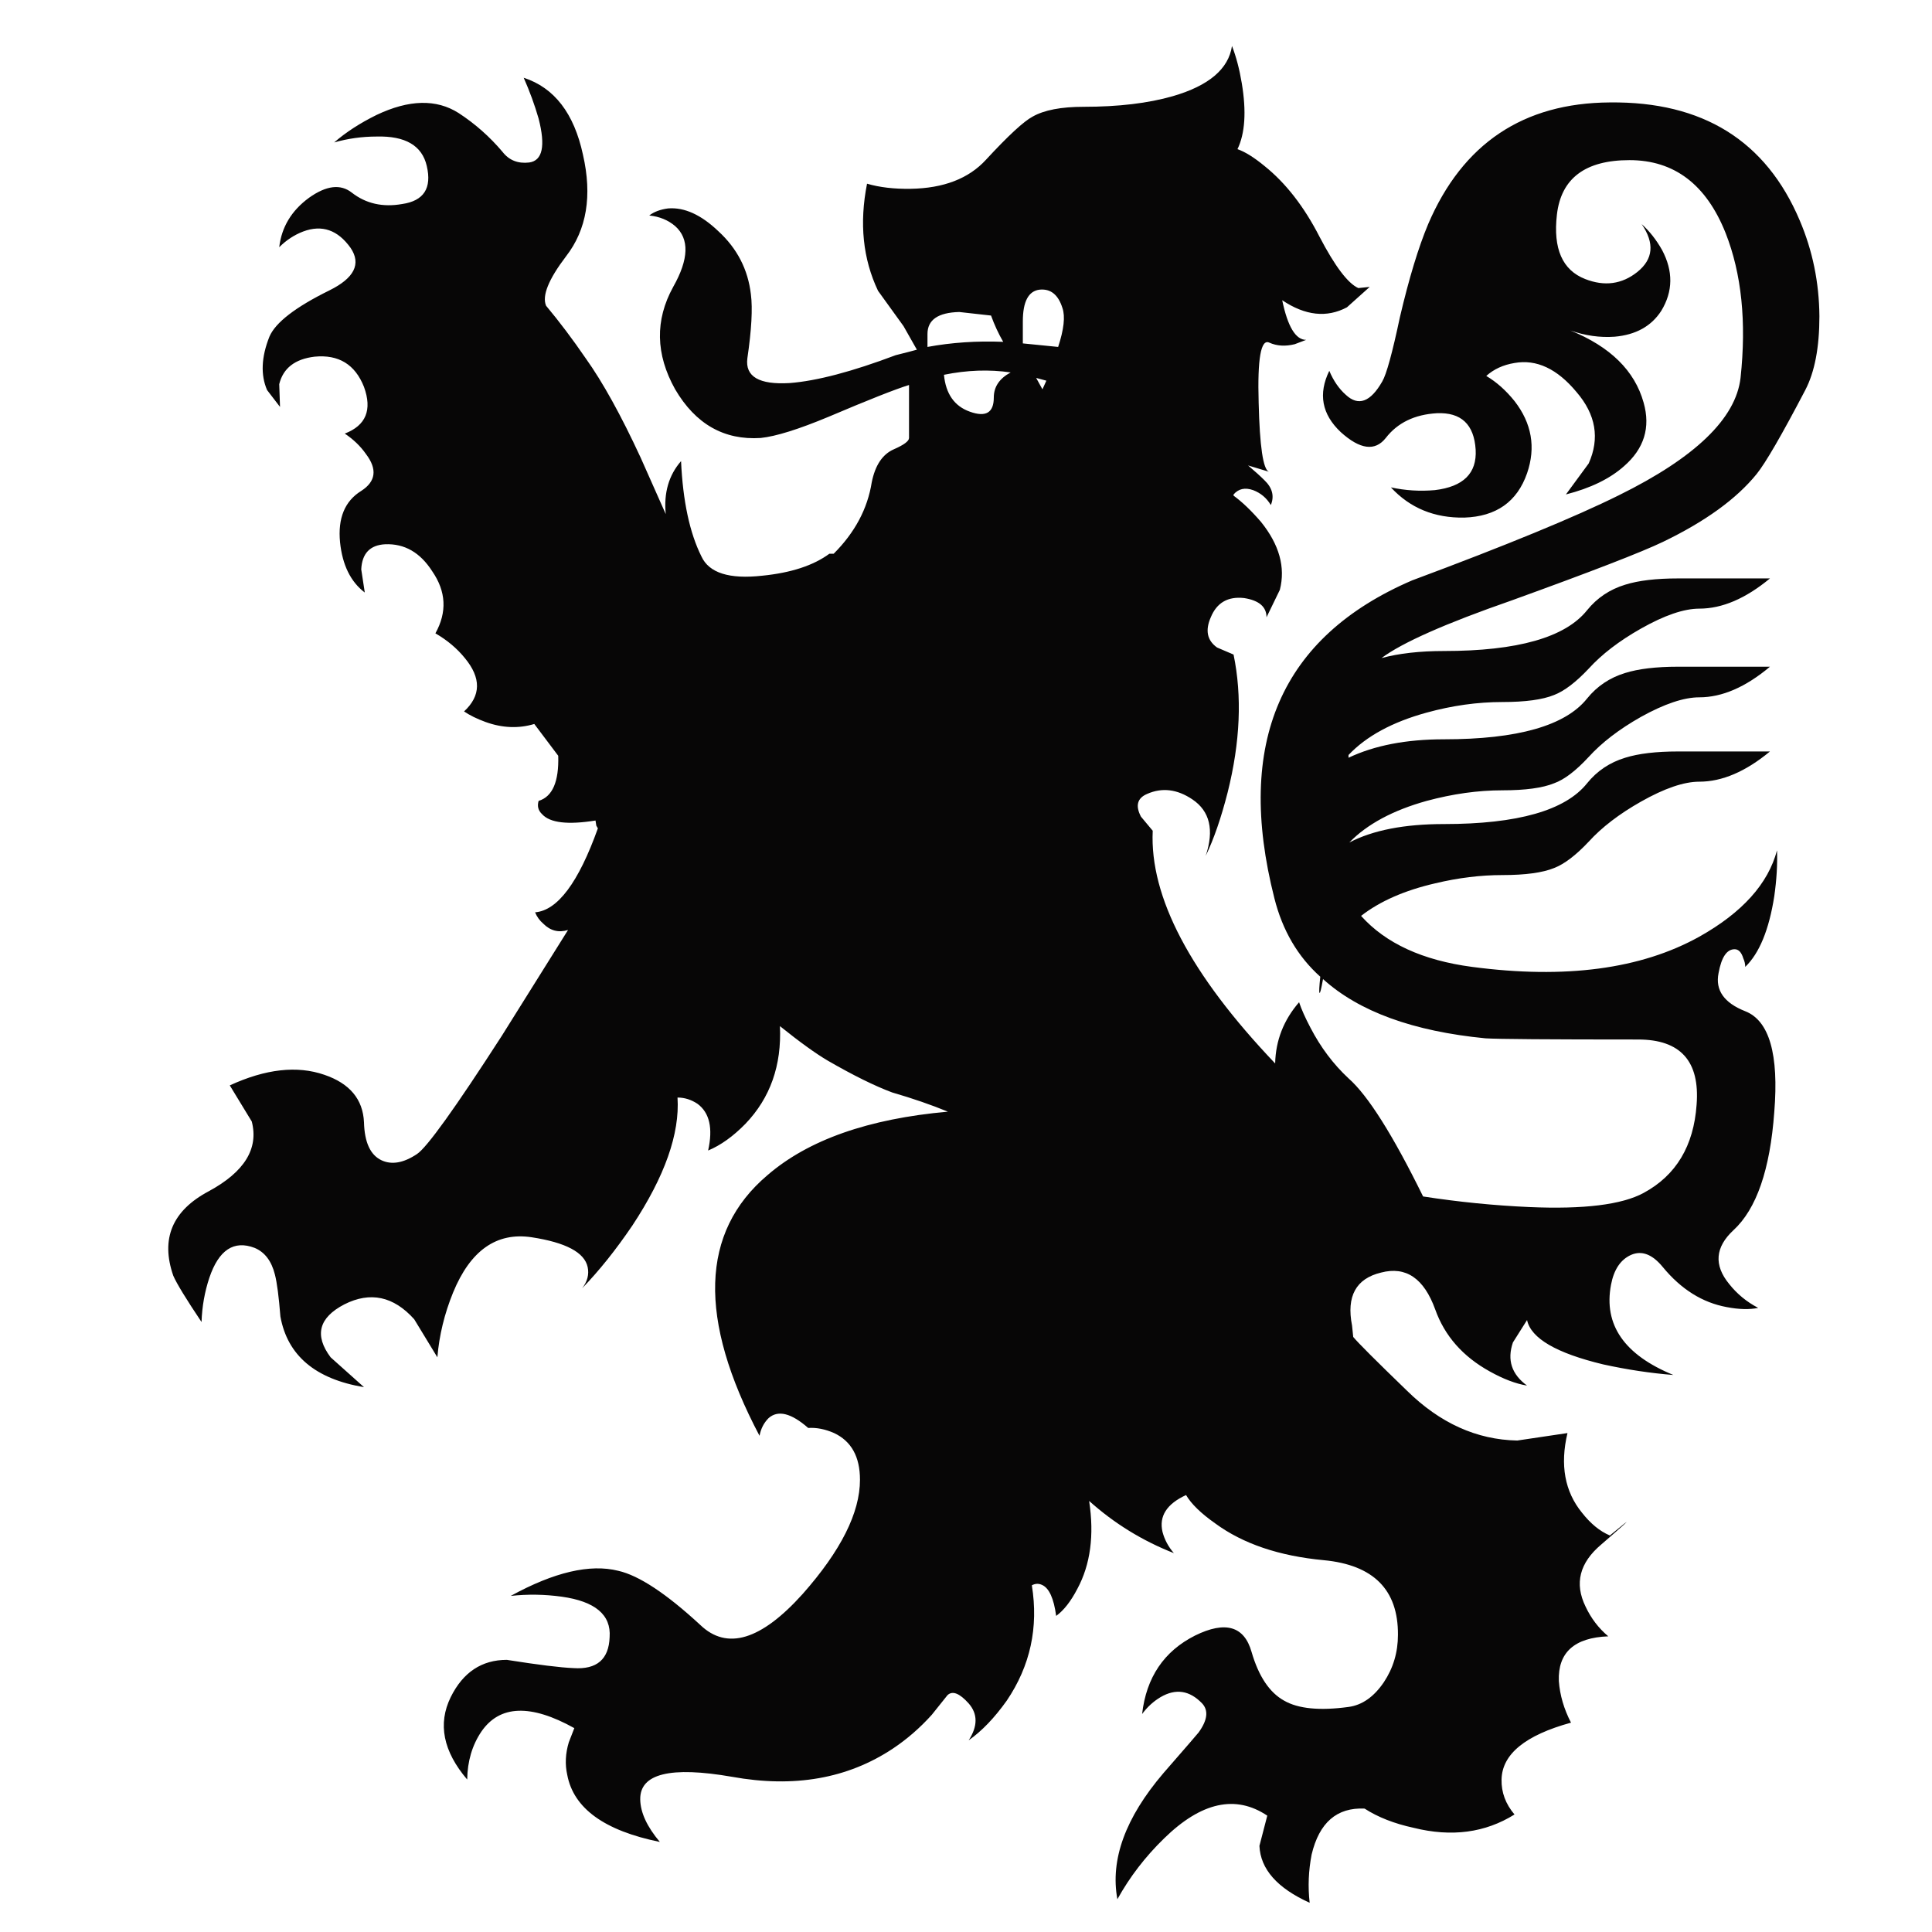 <?xml version="1.0" encoding="utf-8"?>
<!-- Generator: Adobe Illustrator 16.0.0, SVG Export Plug-In . SVG Version: 6.00 Build 0)  -->
<!DOCTYPE svg PUBLIC "-//W3C//DTD SVG 1.1//EN" "http://www.w3.org/Graphics/SVG/1.1/DTD/svg11.dtd">
<svg version="1.1" id="Layer_1" xmlns="http://www.w3.org/2000/svg" xmlns:xlink="http://www.w3.org/1999/xlink" x="0px" y="0px"
	 width="300px" height="300px" viewBox="0 0 300 300" enable-background="new 0 0 300 300" xml:space="preserve">
<path fill-rule="evenodd" clip-rule="evenodd" fill="#070606" d="M156.935,57.831c-3.331-0.486-6.783-0.365-10.358,0.366
	c0.284,2.966,1.624,4.875,4.021,5.728c2.478,0.894,3.718,0.163,3.718-2.193C154.315,60.066,155.189,58.766,156.935,57.831z
	 M162.479,59.111l-1.584-0.426c0.528,0.934,0.853,1.523,0.975,1.767L162.479,59.111z M148.953,48.447
	c-3.291,0.083-4.935,1.219-4.935,3.414v2.01c3.737-0.69,7.657-0.955,11.76-0.791c-0.731-1.261-1.361-2.621-1.89-4.083
	L148.953,48.447z M164.308,53.871c0.895-2.722,1.117-4.732,0.671-6.032c-0.649-2.072-1.827-3.026-3.534-2.863
	c-1.747,0.203-2.62,1.848-2.62,4.935v3.412L164.308,53.871z M82.172,25.233c2.071-0.284,2.559-2.559,1.462-6.824
	c-0.609-2.112-1.381-4.225-2.315-6.337c4.752,1.543,7.819,5.524,9.201,11.942c1.462,6.378,0.589,11.639-2.62,15.782
	c-2.722,3.575-3.758,6.134-3.107,7.677c2.071,2.478,4.123,5.2,6.154,8.165c2.64,3.696,5.483,8.835,8.53,15.417l3.9,8.773
	c-0.325-3.29,0.467-6.031,2.376-8.226c0.284,6.215,1.341,11.15,3.168,14.807c1.178,2.559,4.327,3.555,9.444,2.986
	c4.468-0.447,7.941-1.584,10.42-3.412h0.67c3.291-3.291,5.26-6.987,5.909-11.09c0.529-2.64,1.667-4.347,3.414-5.119
	c1.584-0.69,2.375-1.279,2.375-1.766v-8.226c-2.111,0.65-6.276,2.295-12.491,4.936c-4.671,1.949-8.186,3.046-10.541,3.291
	c-5.687,0.365-10.115-2.153-13.284-7.556c-3.046-5.443-3.148-10.744-0.305-15.903c2.437-4.306,2.539-7.454,0.305-9.444
	c-1.097-0.935-2.437-1.483-4.021-1.646c0.731-0.568,1.706-0.935,2.925-1.097c2.519-0.203,5.119,0.976,7.799,3.534
	c2.925,2.682,4.611,5.951,5.058,9.811c0.285,2.194,0.101,5.504-0.548,9.932c-0.366,2.843,1.828,4.124,6.581,3.84
	c4.184-0.325,9.668-1.768,16.452-4.328c1.624-0.406,2.72-0.69,3.289-0.852l-2.071-3.656l-3.96-5.485
	c-2.356-4.956-2.925-10.5-1.707-16.634c1.95,0.568,4.205,0.833,6.763,0.792c5.119-0.081,9.019-1.584,11.7-4.508
	c3.452-3.738,5.869-5.972,7.25-6.703c1.787-1.016,4.429-1.523,7.921-1.523c5.403,0,10.014-0.549,13.833-1.646
	c5.604-1.625,8.672-4.225,9.2-7.799c0.65,1.665,1.158,3.594,1.523,5.788c0.731,4.387,0.507,7.799-0.671,10.236
	c1.178,0.406,2.58,1.279,4.205,2.62c3.289,2.64,6.134,6.296,8.53,10.968c2.396,4.59,4.407,7.251,6.031,7.982l1.768-0.183
	l-3.533,3.168c-3.127,1.665-6.479,1.3-10.054-1.097c0.852,4.104,2.092,6.155,3.717,6.155l-1.768,0.67
	c-1.463,0.366-2.782,0.285-3.96-0.244c-1.301-0.609-1.849,2.498-1.646,9.323c0.162,6.783,0.69,10.358,1.585,10.724l-3.23-0.975
	c1.056,0.894,1.91,1.665,2.56,2.314c1.219,1.178,1.543,2.458,0.975,3.839c-0.65-1.097-1.564-1.869-2.742-2.316
	c-1.26-0.446-2.273-0.224-3.046,0.67v0.183c1.34,0.975,2.763,2.337,4.266,4.083c2.843,3.534,3.818,7.048,2.923,10.542l-2.07,4.265
	c0-1.625-1.158-2.621-3.474-2.986c-2.518-0.284-4.245,0.711-5.18,2.986c-0.894,2.032-0.566,3.595,0.975,4.691l2.561,1.097
	c1.34,6.459,1.035,13.588-0.914,21.387c-1.016,3.98-2.152,7.271-3.412,9.872c1.34-4.022,0.649-6.947-2.071-8.774
	c-2.357-1.584-4.693-1.869-7.008-0.854c-1.543,0.65-1.869,1.828-0.976,3.535l1.829,2.193c-0.488,10.277,5.85,22.321,19.011,36.132
	c0.08-3.573,1.321-6.743,3.716-9.506c0.365,1.098,0.956,2.417,1.768,3.96c1.584,3.048,3.554,5.668,5.91,7.861
	c3.006,2.641,6.865,8.754,11.577,18.34c5.523,0.854,11.029,1.402,16.514,1.646c8.449,0.365,14.359-0.367,17.73-2.195
	c5.037-2.722,7.779-7.29,8.227-13.71c0.526-6.742-2.499-10.114-9.08-10.114c-13.894,0-21.792-0.061-23.703-0.182
	c-11.251-1.097-19.66-4.163-25.226-9.202c-0.284,1.586-0.467,2.296-0.548,2.133c-0.08-0.121-0.04-0.954,0.122-2.498
	c-3.495-3.127-5.87-7.189-7.128-12.186c-6.135-24.128,0.994-40.58,21.386-49.354c14.623-5.443,25.327-9.851,32.11-13.222
	c11.862-5.849,18.158-11.922,18.89-18.219c0.935-8.693,0.163-16.188-2.314-22.484c-3.006-7.556-7.983-11.333-14.929-11.333
	c-6.865,0-10.623,2.824-11.272,8.47c-0.609,5.28,0.852,8.611,4.387,9.992c3.006,1.178,5.708,0.813,8.104-1.097
	c2.478-1.99,2.701-4.468,0.67-7.434c1.219,1.097,2.274,2.438,3.168,4.022c1.747,3.29,1.706,6.438-0.121,9.444
	c-1.544,2.396-3.961,3.736-7.251,4.021c-2.276,0.163-4.57-0.163-6.886-0.974c6.215,2.518,10.013,6.254,11.395,11.211
	c1.096,3.858,0.08,7.149-3.047,9.87c-2.193,1.95-5.199,3.412-9.019,4.387l3.535-4.813c1.745-3.9,1.117-7.596-1.89-11.09
	c-3.006-3.615-6.215-5.118-9.627-4.509c-1.747,0.285-3.209,0.956-4.387,2.011c1.584,0.935,3.046,2.234,4.387,3.9
	c2.681,3.452,3.331,7.189,1.949,11.211c-1.542,4.428-4.794,6.723-9.748,6.885c-4.632,0.081-8.43-1.483-11.395-4.692
	c2.234,0.487,4.509,0.63,6.823,0.426c4.429-0.528,6.541-2.62,6.338-6.275c-0.244-3.94-2.255-5.831-6.032-5.667
	c-3.453,0.204-6.094,1.482-7.922,3.839c-1.664,2.112-4.001,1.808-7.007-0.915c-2.925-2.762-3.514-5.931-1.767-9.506
	c0.65,1.543,1.502,2.783,2.56,3.718c1.948,1.828,3.839,1.136,5.667-2.072c0.649-1.098,1.563-4.428,2.741-9.993
	c1.421-6.053,2.884-10.866,4.387-14.441c5.362-12.511,14.767-18.807,28.212-18.889c14.42-0.163,24.25,5.951,29.49,18.341
	c1.991,4.671,3.006,9.627,3.047,14.868c0,4.833-0.731,8.651-2.193,11.454c-3.655,6.987-6.174,11.333-7.556,13.04
	c-3.128,3.859-7.981,7.373-14.562,10.542c-3.291,1.584-11.111,4.61-23.46,9.078c-10.277,3.575-17.021,6.561-20.229,8.958
	c2.722-0.732,5.952-1.097,9.688-1.097c11.455,0,18.869-2.113,22.24-6.337c1.544-1.909,3.514-3.229,5.909-3.96
	c2.072-0.65,4.814-0.975,8.227-0.975h14.259c-3.777,3.127-7.434,4.692-10.968,4.692c-2.396,0-5.424,1.036-9.079,3.107
	c-3.371,1.909-6.072,3.981-8.104,6.215c-1.991,2.112-3.778,3.474-5.363,4.083c-1.786,0.731-4.468,1.096-8.042,1.096
	c-3.859,0-7.779,0.548-11.761,1.646c-5.32,1.461-9.362,3.656-12.125,6.58v0.427c4.022-1.91,8.957-2.864,14.807-2.864
	c11.455,0,18.869-2.112,22.24-6.337c1.544-1.909,3.514-3.229,5.909-3.96c2.072-0.65,4.814-0.975,8.227-0.975h14.259
	c-3.777,3.169-7.434,4.753-10.968,4.753c-2.396,0-5.424,1.015-9.079,3.047c-3.371,1.909-6.072,3.98-8.104,6.214
	c-1.991,2.152-3.778,3.514-5.363,4.083c-1.786,0.731-4.468,1.096-8.042,1.096c-3.779,0-7.699,0.549-11.761,1.646
	c-5.24,1.461-9.24,3.615-12.003,6.458c3.655-1.909,8.551-2.864,14.685-2.864c11.455,0,18.869-2.112,22.24-6.336
	c1.544-1.91,3.514-3.229,5.909-3.96c2.072-0.65,4.814-0.976,8.227-0.976h14.259c-3.777,3.129-7.434,4.692-10.968,4.692
	c-2.396,0-5.424,1.036-9.079,3.107c-3.371,1.909-6.072,3.981-8.104,6.215c-1.991,2.112-3.778,3.473-5.363,4.083
	c-1.786,0.73-4.468,1.096-8.042,1.096c-3.371,0-6.845,0.427-10.42,1.281c-4.753,1.096-8.592,2.782-11.516,5.057
	c3.819,4.266,9.566,6.906,17.243,7.921c14.462,1.909,26.222,0.345,35.28-4.692c6.661-3.737,10.683-8.205,12.064-13.404
	c0.081,2.193-0.061,4.57-0.427,7.128c-0.812,5.199-2.314,8.855-4.508,10.968c0-0.447-0.103-0.894-0.306-1.34
	c-0.285-0.935-0.732-1.401-1.341-1.401c-1.219,0-2.05,1.239-2.498,3.716c-0.528,2.642,0.853,4.611,4.145,5.91
	c3.736,1.464,5.239,6.683,4.508,15.661c-0.65,8.936-2.761,15.05-6.336,18.338c-2.845,2.643-3.068,5.425-0.672,8.35
	c1.219,1.544,2.723,2.782,4.509,3.716c-1.34,0.284-2.964,0.245-4.874-0.121c-3.777-0.691-7.088-2.762-9.931-6.214
	c-1.626-1.991-3.271-2.62-4.938-1.891c-1.624,0.73-2.66,2.274-3.107,4.631c-1.177,6.217,2.053,10.888,9.688,14.015
	c-3.574-0.284-7.209-0.834-10.906-1.645c-7.271-1.748-11.212-4.042-11.821-6.887l-2.193,3.474c-0.935,2.722-0.203,4.957,2.193,6.703
	c-1.747-0.283-3.675-1.017-5.788-2.195c-4.185-2.314-7.007-5.522-8.47-9.625c-1.746-4.834-4.551-6.743-8.408-5.729
	c-3.9,0.934-5.403,3.677-4.509,8.227l0.183,1.768c0.73,0.894,3.515,3.676,8.347,8.347c5.119,5.036,10.827,7.616,17.122,7.739
	l7.8-1.159c-1.178,4.957-0.426,9.081,2.254,12.368c1.341,1.707,2.782,2.885,4.327,3.535c1.096-0.893,1.869-1.523,2.314-1.889
	c0.854-0.649-0.365,0.447-3.655,3.292c-3.371,2.843-4.183,6.052-2.438,9.626c0.854,1.828,2.031,3.371,3.534,4.631
	c-5.279,0.203-7.84,2.52-7.677,6.945c0.162,2.193,0.792,4.348,1.889,6.459c-7.108,1.951-10.705,4.895-10.785,8.834
	c-0.041,1.993,0.631,3.8,2.011,5.425c-4.55,2.844-9.77,3.535-15.659,2.072c-3.006-0.651-5.546-1.646-7.617-2.986
	c-4.305-0.203-7.047,2.172-8.225,7.129c-0.488,2.52-0.59,5.018-0.305,7.495c-5.038-2.274-7.639-5.22-7.801-8.836l1.219-4.691
	c-4.915-3.29-10.256-2.112-16.025,3.534c-2.924,2.843-5.341,5.991-7.25,9.443c-1.138-6.133,1.238-12.652,7.129-19.558
	c3.575-4.104,5.402-6.215,5.484-6.338c1.38-1.909,1.563-3.411,0.548-4.508c-1.951-2.031-4.103-2.356-6.459-0.976
	c-1.097,0.651-2.051,1.522-2.863,2.619c0.65-5.686,3.392-9.749,8.225-12.185c4.712-2.316,7.637-1.464,8.774,2.557
	c1.098,3.779,2.782,6.298,5.059,7.558c2.193,1.258,5.524,1.584,9.992,0.974c2.113-0.284,3.94-1.563,5.483-3.837
	c1.462-2.193,2.194-4.652,2.194-7.374c0.041-6.985-3.799-10.846-11.516-11.577c-6.947-0.649-12.573-2.559-16.88-5.728
	c-2.192-1.544-3.696-3.006-4.508-4.387c-3.006,1.381-4.225,3.29-3.655,5.728c0.323,1.218,0.913,2.314,1.766,3.29
	c-4.874-1.909-9.261-4.61-13.161-8.104c0.813,5.322,0.204,9.872-1.828,13.648c-1.015,1.951-2.112,3.353-3.291,4.205
	c-0.364-2.722-1.096-4.326-2.193-4.813c-0.526-0.244-1.055-0.224-1.583,0.061c1.057,6.54-0.244,12.511-3.9,17.914
	c-1.909,2.681-3.878,4.731-5.909,6.154c1.422-2.193,1.422-4.103,0-5.728c-1.422-1.586-2.52-2.012-3.291-1.281
	c-0.162,0.203-0.975,1.219-2.438,3.048c-1.828,2.03-3.839,3.777-6.032,5.241c-7.027,4.671-15.354,6.133-24.982,4.387
	c-9.586-1.667-14.339-0.488-14.258,3.534c0.041,2.028,1.057,4.222,3.047,6.58c-8.612-1.748-13.405-5.22-14.38-10.419
	c-0.365-1.625-0.284-3.312,0.244-5.06l0.854-2.193c-6.784-3.776-11.598-3.595-14.441,0.55c-1.421,2.111-2.153,4.589-2.194,7.432
	c-3.737-4.384-4.59-8.649-2.559-12.794c1.909-3.858,4.813-5.789,8.713-5.789c4.874,0.773,8.327,1.199,10.358,1.281
	c3.615,0.242,5.484-1.362,5.606-4.815c0.243-3.453-2.235-5.544-7.434-6.275c-2.64-0.365-5.281-0.407-7.921-0.121
	c6.743-3.697,12.308-4.998,16.695-3.899c3.21,0.729,7.454,3.534,12.735,8.407c4.143,3.982,9.444,2.376,15.903-4.813
	c5.93-6.703,8.896-12.615,8.896-17.73c0-3.576-1.34-5.993-4.021-7.253c-1.381-0.607-2.722-0.873-4.021-0.792
	c-2.64-2.314-4.692-2.821-6.154-1.522c-0.731,0.731-1.199,1.646-1.402,2.741c-9.586-18.157-9.18-31.644,1.219-40.459
	c6.337-5.483,15.679-8.773,28.028-9.871c-2.559-1.056-5.442-2.051-8.652-2.985c-2.722-1.016-6.053-2.661-9.993-4.936
	c-1.869-1.098-4.347-2.884-7.434-5.362c0.284,6.093-1.503,11.152-5.362,15.173c-1.909,1.949-3.838,3.33-5.788,4.143
	c0.772-3.453,0.224-5.868-1.645-7.251c-0.975-0.649-2.011-0.975-3.108-0.975c0.366,5.606-1.97,12.228-7.007,19.865
	c-2.559,3.776-5.159,7.026-7.799,9.749c0.812-1.058,1.097-2.154,0.853-3.29c-0.487-2.275-3.392-3.819-8.713-4.632
	c-5.443-0.813-9.505,2.052-12.187,8.592c-1.34,3.29-2.153,6.641-2.437,10.052l-3.596-5.909c-3.209-3.574-6.824-4.345-10.846-2.314
	c-3.981,2.07-4.691,4.813-2.133,8.224l5.18,4.632c-7.555-1.26-11.882-4.916-12.979-10.967c-0.244-3.088-0.528-5.261-0.854-6.52
	c-0.528-2.112-1.583-3.493-3.167-4.145c-3.21-1.218-5.546,0.325-7.007,4.631c-0.732,2.193-1.138,4.489-1.219,6.885
	c-2.396-3.574-3.859-5.97-4.387-7.188c-1.99-5.728-0.163-10.096,5.484-13.102c5.564-3.006,7.799-6.622,6.703-10.846l-3.413-5.605
	c5.565-2.561,10.46-3.109,14.685-1.646c3.94,1.341,5.991,3.799,6.154,7.373c0.082,3.129,0.995,5.099,2.742,5.911
	c1.585,0.729,3.413,0.405,5.484-0.976c1.543-1.015,5.931-7.129,13.162-18.34l10.297-16.453c-1.462,0.447-2.742,0.124-3.838-0.976
	c-0.569-0.487-0.995-1.076-1.279-1.767c3.493-0.284,6.743-4.63,9.749-13.038l-0.244-0.427l-0.122-0.791
	c-4.305,0.69-7.068,0.365-8.286-0.976c-0.61-0.567-0.792-1.259-0.549-2.071c2.153-0.651,3.168-2.986,3.046-7.007l-3.717-4.937
	c-2.437,0.732-4.956,0.63-7.556-0.304c-1.34-0.487-2.458-1.036-3.351-1.645c2.64-2.437,2.681-5.2,0.122-8.287
	c-1.219-1.503-2.742-2.783-4.57-3.839c1.829-3.291,1.666-6.499-0.487-9.626c-1.869-2.925-4.306-4.327-7.312-4.205
	c-2.356,0.122-3.595,1.421-3.717,3.9l0.549,3.594c-2.193-1.666-3.473-4.266-3.839-7.799c-0.366-3.737,0.731-6.398,3.29-7.982
	c2.275-1.463,2.519-3.372,0.731-5.728c-0.852-1.219-1.95-2.275-3.29-3.169c3.29-1.259,4.286-3.676,2.986-7.25
	c-1.381-3.494-3.94-5.059-7.677-4.693c-3.047,0.366-4.875,1.788-5.484,4.265l0.122,3.535l-2.012-2.621
	c-1.015-2.356-0.894-5.119,0.366-8.287c0.934-2.193,4.042-4.59,9.323-7.19c3.859-1.909,4.956-4.103,3.291-6.581
	c-1.991-2.803-4.449-3.656-7.373-2.559c-1.381,0.528-2.62,1.341-3.717,2.438c0.365-3.128,1.909-5.688,4.63-7.678
	c2.681-1.909,4.895-2.173,6.642-0.792c2.193,1.706,4.793,2.295,7.8,1.768c3.372-0.487,4.651-2.458,3.838-5.911
	c-0.731-3.168-3.331-4.692-7.799-4.57c-2.234,0-4.428,0.305-6.581,0.914c1.828-1.584,4.021-3.006,6.581-4.266
	c5.037-2.396,9.282-2.498,12.735-0.304c2.558,1.665,4.833,3.676,6.824,6.032C79.043,24.888,80.424,25.436,82.172,25.233z"/>
</svg>
